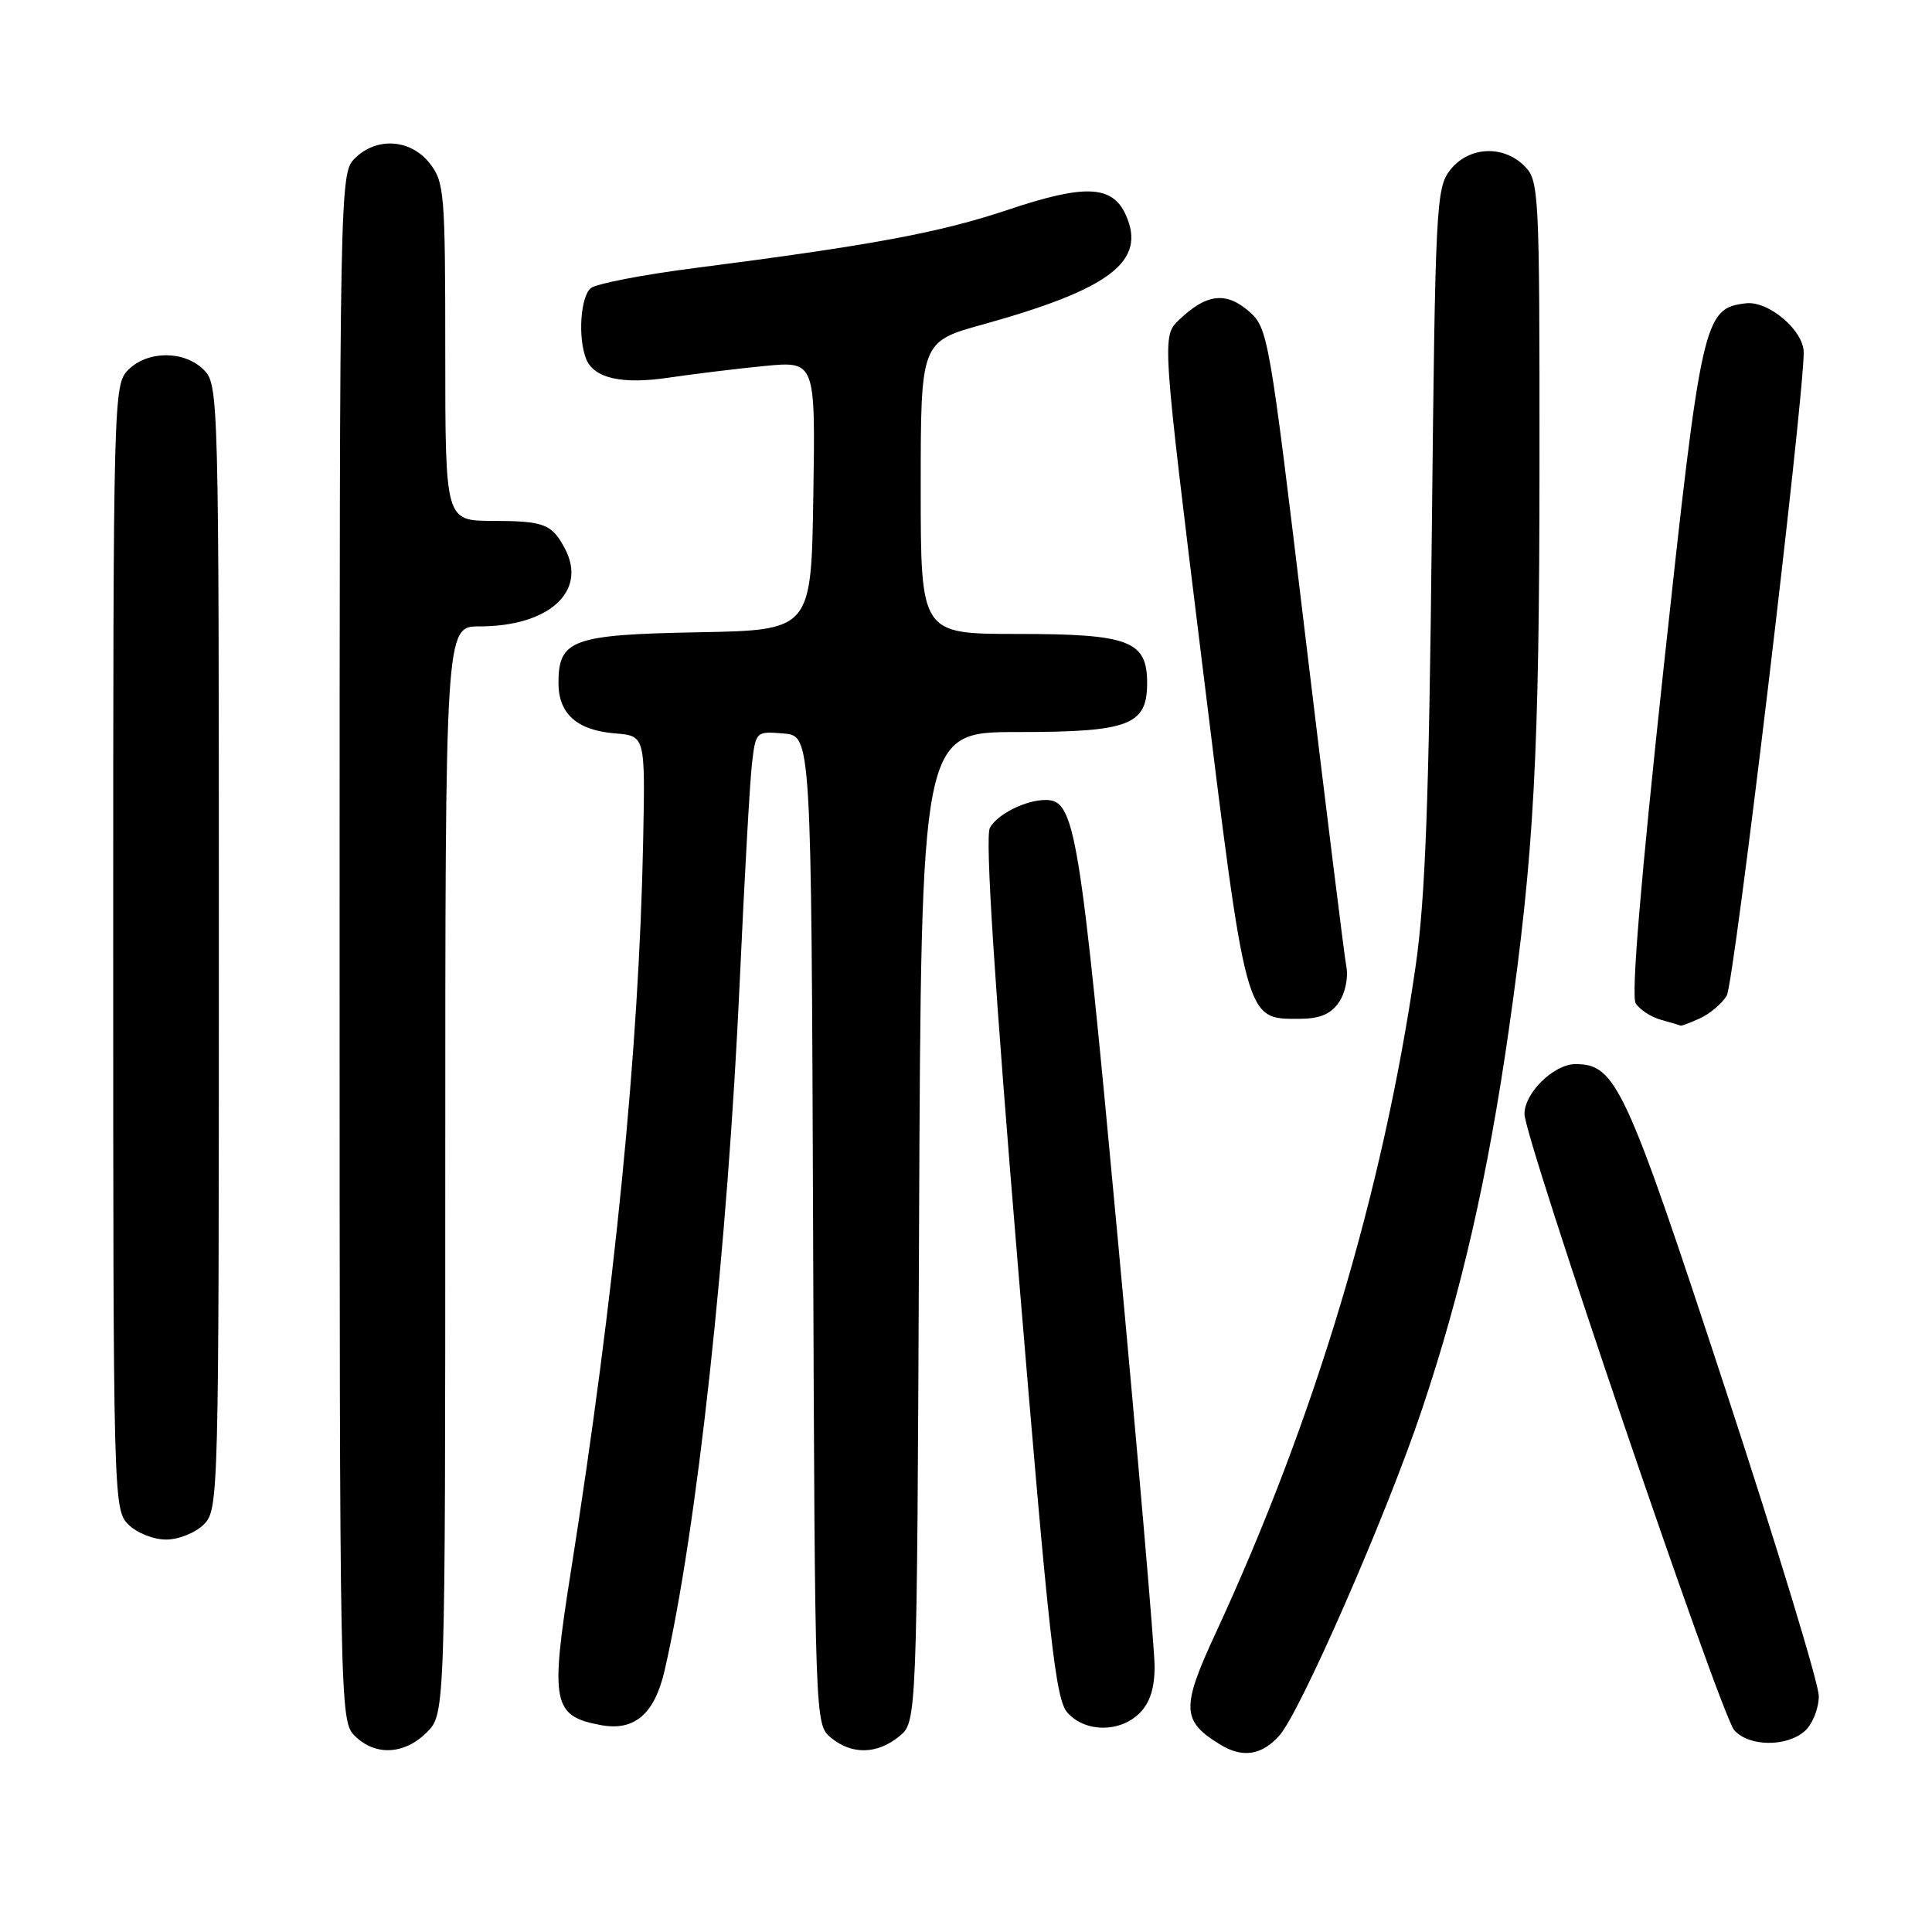 <?xml version="1.0" encoding="UTF-8" standalone="no"?>
<!DOCTYPE svg PUBLIC "-//W3C//DTD SVG 1.1//EN" "http://www.w3.org/Graphics/SVG/1.1/DTD/svg11.dtd" >
<svg xmlns="http://www.w3.org/2000/svg" xmlns:xlink="http://www.w3.org/1999/xlink" version="1.1" viewBox="0 0 256 256">
 <g >
 <path fill="currentColor"
d=" M 169.50 230.00 C 172.26 226.95 183.70 200.82 188.40 186.81 C 193.64 171.22 197.13 155.95 199.92 136.50 C 203.28 113.06 203.98 100.05 203.99 61.25 C 204.00 25.33 203.93 23.93 202.00 22.00 C 199.17 19.17 194.61 19.41 192.17 22.51 C 190.29 24.90 190.18 27.13 189.72 70.76 C 189.35 105.97 188.86 119.15 187.58 128.00 C 183.28 157.85 174.24 187.99 161.05 216.47 C 156.49 226.30 156.57 228.06 161.71 231.18 C 164.65 232.97 167.16 232.59 169.50 230.00 Z  M 56.55 229.55 C 59.00 227.09 59.00 227.09 59.00 155.05 C 59.00 83.00 59.00 83.00 63.53 83.00 C 72.73 83.00 77.84 78.37 74.87 72.73 C 73.14 69.43 72.11 69.03 65.25 69.02 C 59.00 69.00 59.00 69.00 59.00 46.63 C 59.00 25.52 58.88 24.12 56.93 21.63 C 54.39 18.41 49.88 18.12 47.00 21.00 C 45.03 22.97 45.00 24.33 45.00 125.50 C 45.00 226.67 45.03 228.03 47.00 230.00 C 49.70 232.70 53.57 232.52 56.55 229.55 Z  M 119.14 230.09 C 121.50 228.18 121.50 228.18 121.78 162.59 C 122.06 97.00 122.06 97.00 134.81 97.00 C 149.63 97.00 152.00 96.10 152.00 90.50 C 152.00 84.90 149.63 84.00 134.78 84.00 C 122.00 84.00 122.00 84.00 122.00 64.64 C 122.00 45.28 122.00 45.28 130.25 42.99 C 147.18 38.28 151.96 34.60 149.16 28.45 C 147.38 24.54 143.76 24.38 133.62 27.78 C 124.52 30.83 115.61 32.49 92.03 35.52 C 85.17 36.40 78.98 37.60 78.28 38.18 C 76.93 39.30 76.56 44.69 77.64 47.49 C 78.65 50.13 82.37 50.98 88.69 50.03 C 91.89 49.56 97.55 48.86 101.27 48.50 C 108.05 47.84 108.05 47.84 107.77 65.67 C 107.50 83.50 107.50 83.50 92.55 83.78 C 75.83 84.09 74.00 84.75 74.00 90.50 C 74.00 94.58 76.45 96.77 81.50 97.18 C 85.50 97.50 85.50 97.50 85.22 111.50 C 84.68 138.98 81.46 171.46 75.60 208.50 C 72.89 225.66 73.23 227.39 79.59 228.58 C 84.04 229.42 86.72 227.15 88.05 221.40 C 92.34 202.85 96.41 165.54 98.03 129.82 C 98.64 116.45 99.36 103.56 99.64 101.19 C 100.14 96.92 100.17 96.89 103.82 97.19 C 107.50 97.50 107.50 97.50 107.74 163.00 C 107.98 228.37 107.99 228.50 110.10 230.25 C 112.86 232.53 116.20 232.47 119.14 230.09 Z  M 239.17 229.35 C 240.18 228.43 241.00 226.36 241.00 224.73 C 241.00 223.10 235.37 204.61 228.48 183.63 C 215.41 143.82 214.11 141.00 208.76 141.00 C 205.90 141.00 202.00 144.81 202.00 147.60 C 202.00 150.84 227.98 227.16 229.79 229.25 C 231.71 231.46 236.78 231.51 239.17 229.35 Z  M 151.00 227.00 C 152.38 225.62 153.00 223.68 152.99 220.75 C 152.98 218.41 150.77 192.74 148.07 163.71 C 143.06 109.70 142.45 106.00 138.54 106.00 C 135.91 106.00 132.13 107.90 131.16 109.70 C 130.52 110.91 131.75 130.12 134.92 168.22 C 139.04 217.77 139.86 225.19 141.47 226.97 C 143.82 229.57 148.42 229.58 151.00 227.00 Z  M 27.00 202.00 C 28.96 200.04 29.00 198.67 29.00 125.50 C 29.00 52.33 28.96 50.96 27.00 49.00 C 24.43 46.43 19.57 46.43 17.00 49.00 C 15.04 50.96 15.00 52.33 15.00 125.50 C 15.00 198.67 15.04 200.04 17.00 202.00 C 18.11 203.11 20.33 204.00 22.00 204.00 C 23.67 204.00 25.89 203.11 27.00 202.00 Z  M 225.26 134.93 C 226.55 134.34 228.15 133.00 228.80 131.94 C 229.77 130.40 238.99 53.27 239.00 46.70 C 239.00 43.79 234.34 39.83 231.33 40.19 C 225.75 40.85 225.44 42.24 220.44 88.48 C 217.38 116.83 216.12 131.96 216.74 132.95 C 217.26 133.78 218.77 134.76 220.09 135.13 C 221.42 135.50 222.59 135.85 222.70 135.90 C 222.81 135.96 223.96 135.52 225.26 134.93 Z  M 177.39 132.85 C 178.23 131.65 178.68 129.56 178.40 128.10 C 178.13 126.67 175.70 107.05 172.99 84.50 C 168.16 44.19 168.03 43.46 165.44 41.21 C 162.43 38.61 159.81 38.94 156.23 42.39 C 153.96 44.58 153.96 44.58 159.27 87.73 C 165.17 135.65 164.99 135.00 172.10 135.00 C 174.84 135.00 176.30 134.41 177.39 132.85 Z "/>
</g>
</svg>